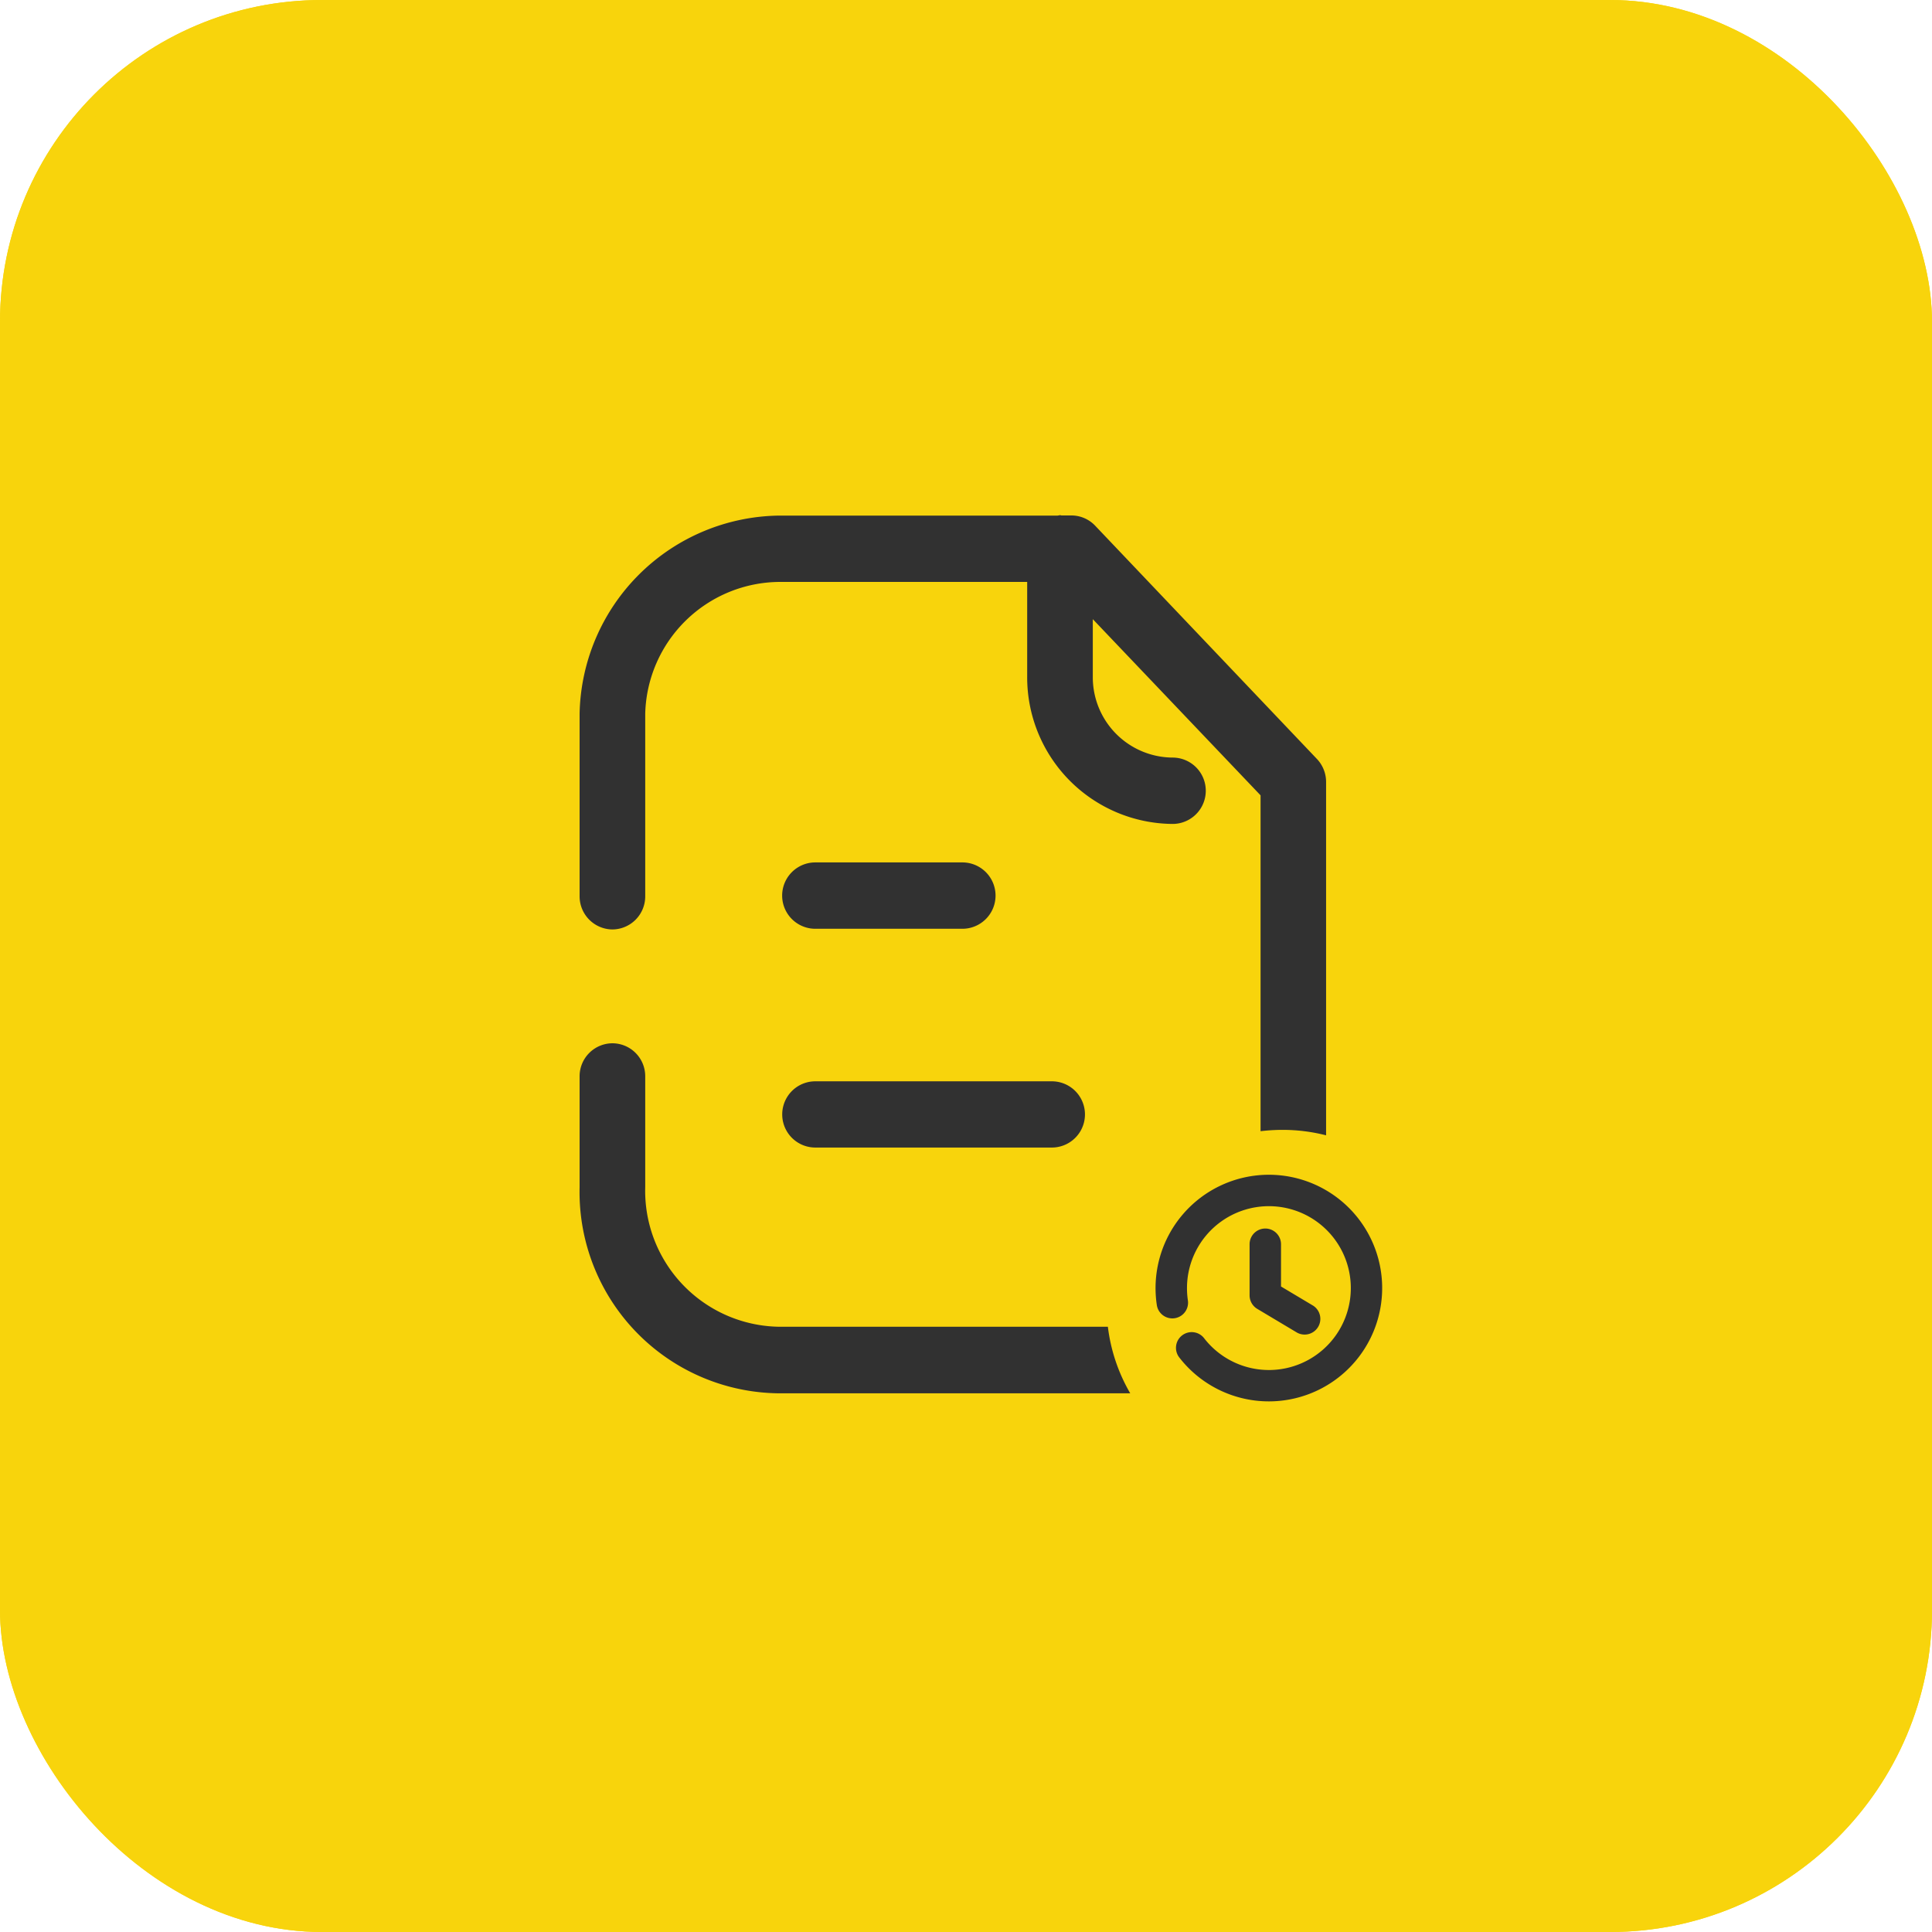 <svg id="Order_History" data-name="Order History" xmlns="http://www.w3.org/2000/svg" xmlns:xlink="http://www.w3.org/1999/xlink" width="60" height="60" viewBox="0 0 60 60">
  <defs>
    <clipPath id="clip-path">
      <rect id="Rectangle_5445" data-name="Rectangle 5445" width="30" height="30" fill="#313131" stroke="#707070" stroke-width="1"/>
    </clipPath>
  </defs>
  <g id="Rectangle_5752" data-name="Rectangle 5752" fill="#f8d40c" stroke="#f8d40c" stroke-width="0.5">
    <rect width="60" height="60" rx="10" stroke="none"/>
    <rect x="0.25" y="0.25" width="59.5" height="59.5" rx="9.75" fill="none"/>
  </g>
  <g id="Mask_Group_52" data-name="Mask Group 52" transform="translate(15 15)" clip-path="url(#clip-path)">
    <g id="Group_992" data-name="Group 992" transform="translate(3 1)">
      <path id="Subtraction_1" data-name="Subtraction 1" d="M17.1,27.271H6.232A6.251,6.251,0,0,1,0,20.871V17.432A1.025,1.025,0,0,1,1.021,16.4a1.023,1.023,0,0,1,1.017,1.027v3.439a4.222,4.222,0,0,0,4.194,4.338H16.406A5.4,5.4,0,0,0,17.1,27.27Zm-2.431-7.633H7.321a1.028,1.028,0,0,1,0-2.057h7.345a1.028,1.028,0,0,1,0,2.057Zm8.516-.379v0a5.458,5.458,0,0,0-1.359-.17,5.939,5.939,0,0,0-.678.041V8.7L15.938,3.229V5.021a2.494,2.494,0,0,0,2.478,2.506,1.03,1.03,0,0,1,0,2.061A4.552,4.552,0,0,1,13.9,5.021V2.072H6.232A4.2,4.2,0,0,0,2.038,6.166v5.666a1.027,1.027,0,0,1-1.017,1.033A1.029,1.029,0,0,1,0,11.832V6.166A6.277,6.277,0,0,1,6.232.012h8.611a.251.251,0,0,0,.039-.006A.12.12,0,0,1,14.921,0a.085.085,0,0,1,.039.008.029.029,0,0,1,.013,0,.12.12,0,0,0,.026,0h.277a1.018,1.018,0,0,1,.739.322L22.9,7.572a1.038,1.038,0,0,1,.283.717V19.26ZM11.888,12.844H7.321a1.03,1.03,0,0,1,0-2.061h4.566a1.03,1.03,0,0,1,0,2.061Z" fill="#313131"/>
      <g id="Iconly_Broken_Time-Circle" data-name="Iconly/Broken/Time-Circle" transform="translate(18.137 20.733)">
        <g id="Time-Circle">
          <path id="Path_27073" data-name="Path 27073" d="M3.269,0A3.269,3.269,0,1,1,.678,5.263a.238.238,0,0,1,.377-.29,2.794,2.794,0,1,0-.579-1.7,2.818,2.818,0,0,0,.032.425.238.238,0,0,1-.47.072A3.271,3.271,0,0,1,3.269,0ZM3.158,1.67a.238.238,0,0,1,.238.238h0V3.362l1.119.668a.238.238,0,0,1-.243.408h0L3.036,3.7a.239.239,0,0,1-.116-.2h0V1.908A.238.238,0,0,1,3.158,1.67Z" fill="#313131" stroke="#313131" stroke-width="0.5"/>
        </g>
      </g>
    </g>
  </g>
</svg>
